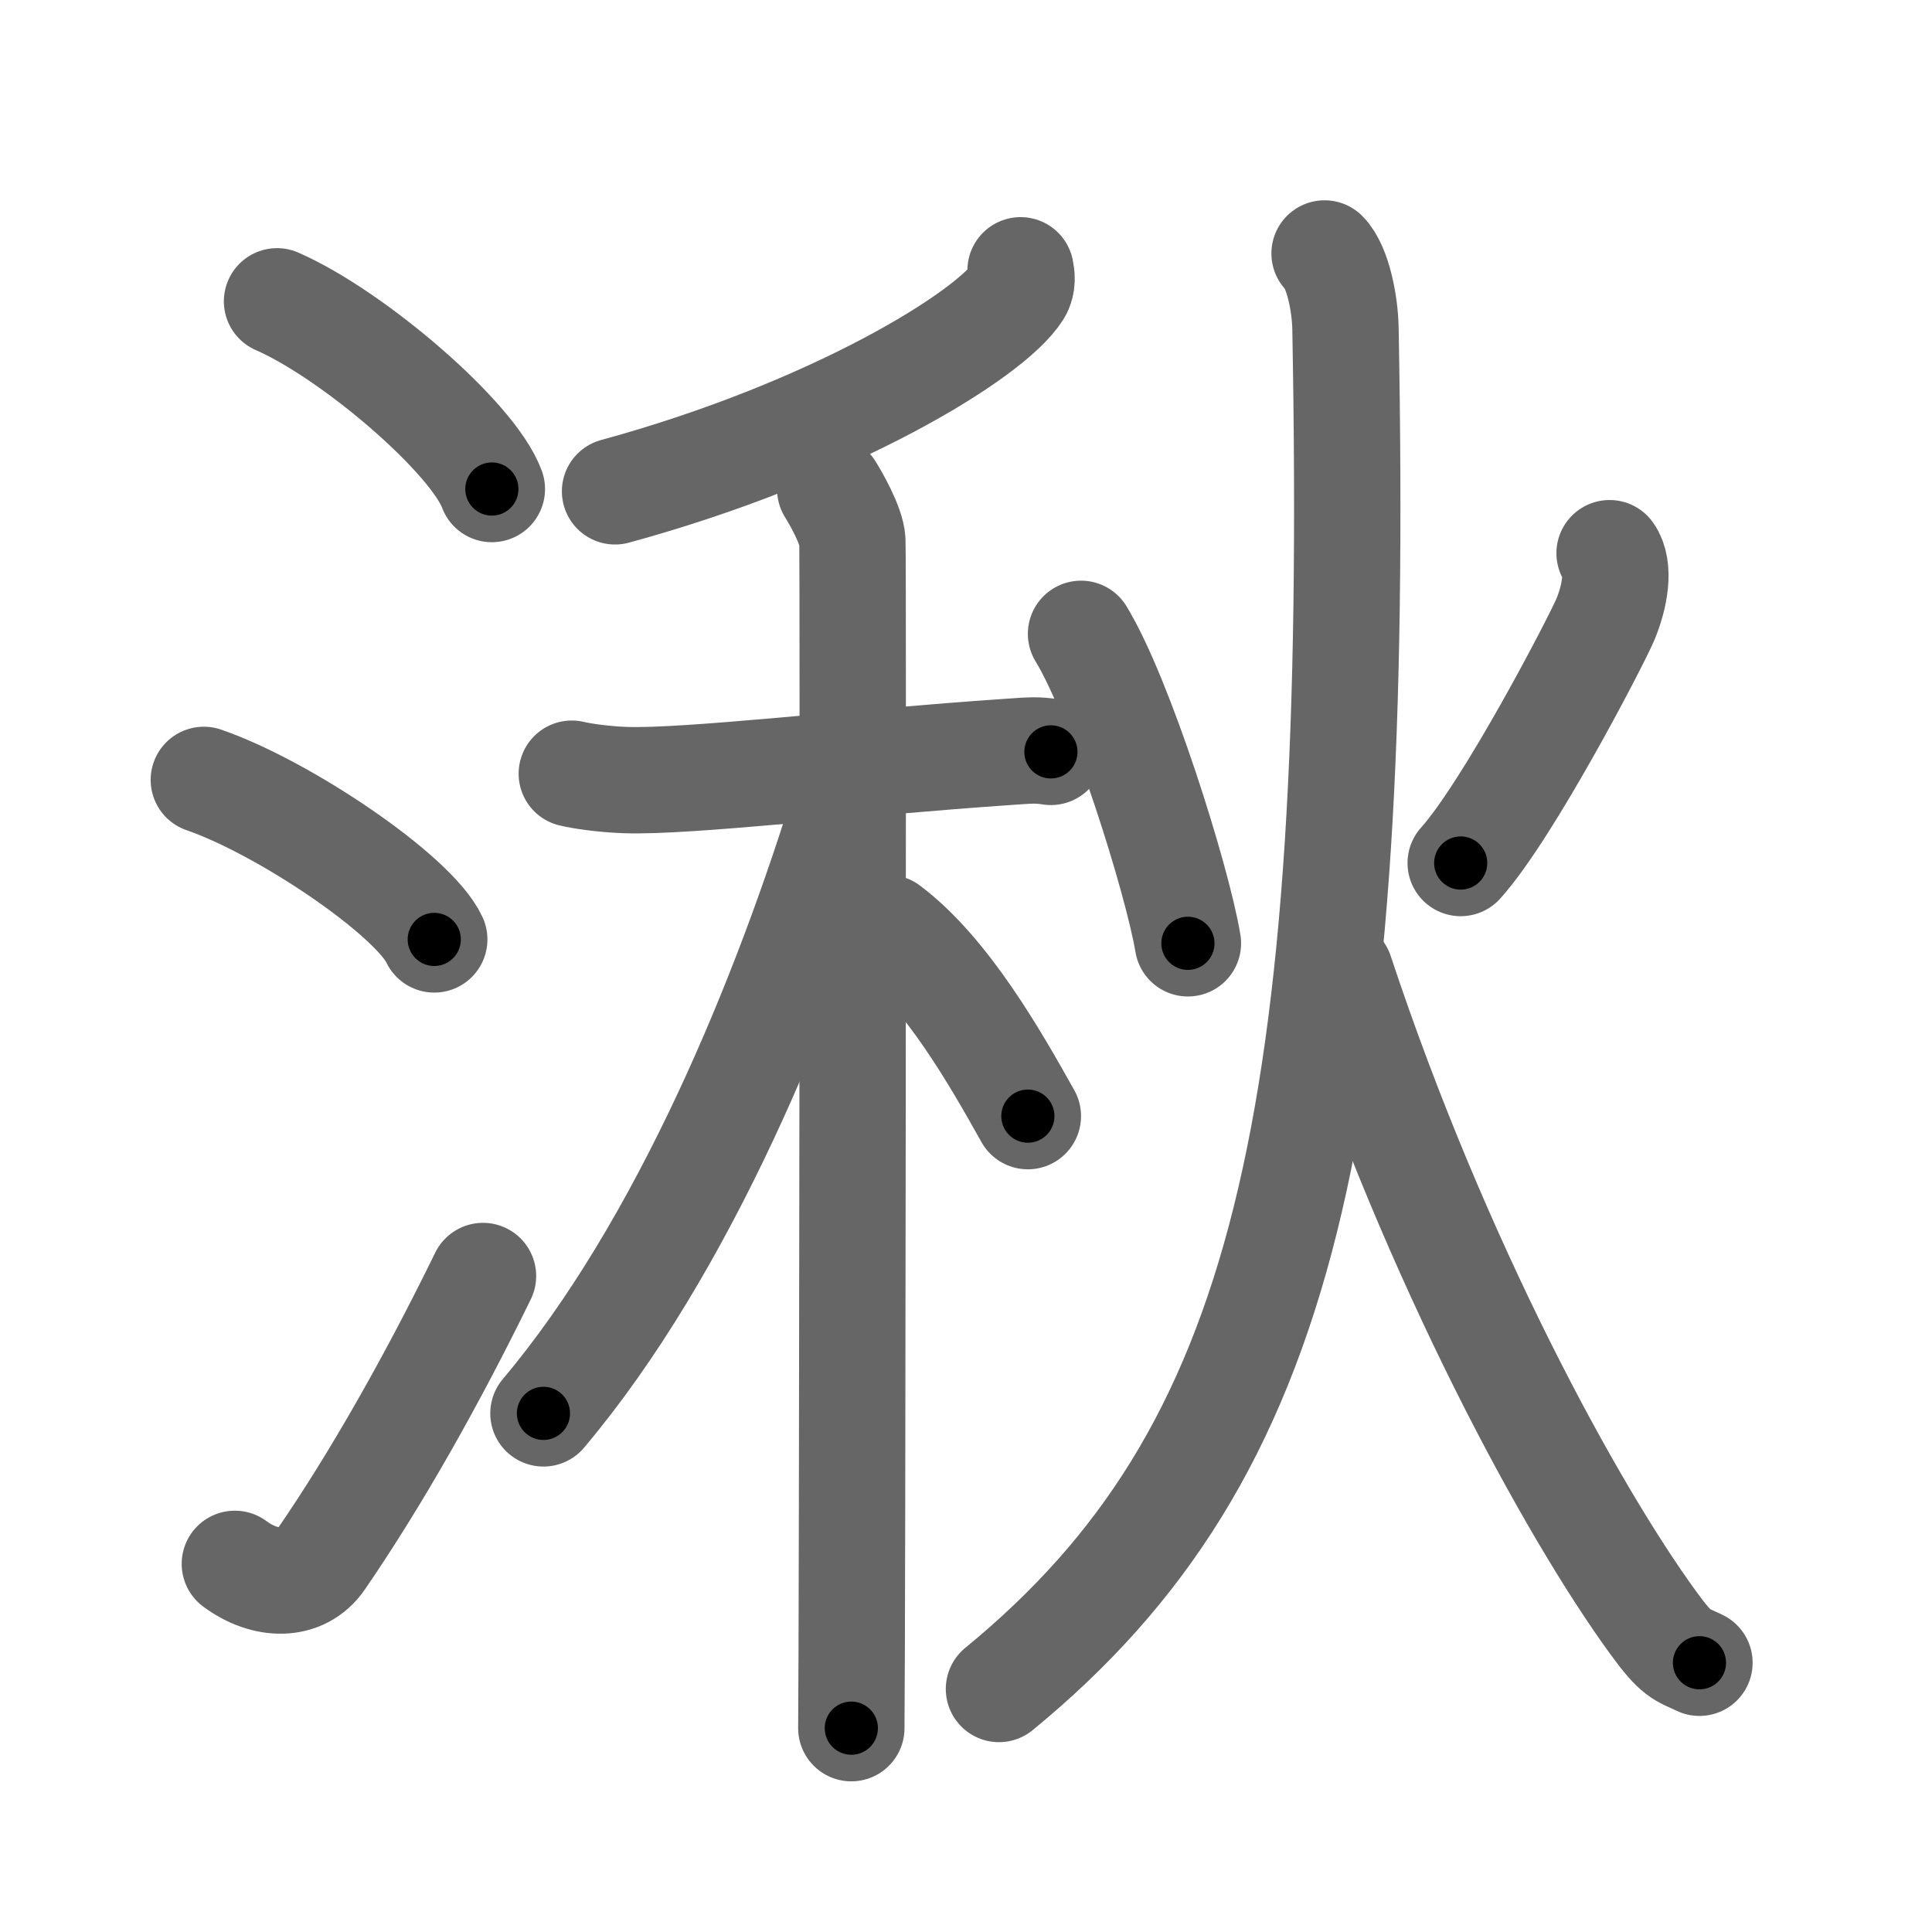 <svg xmlns="http://www.w3.org/2000/svg" viewBox="0 0 109 109" id="6e6b"><g fill="none" stroke="#666" stroke-width="6" stroke-linecap="round" stroke-linejoin="round"><g><g><path d="M15.63,17c4.28,1.87,11.05,7.68,12.12,10.59" /><path d="M11.5,44c4.59,1.59,11.85,6.53,13,9" /><path d="M13.25,88.23c1.71,1.27,3.78,1.32,4.86-0.25c3.14-4.57,6.29-10.16,9.14-15.99" /></g><g><g><g><path d="M57.58,15.25c0.06,0.29,0.13,0.76-0.13,1.18c-1.56,2.49-10.51,7.95-22.75,11.29" /></g><g><path d="M32.26,43.65c0.48,0.12,1.76,0.32,3.04,0.36c3.52,0.12,12.78-0.99,21.59-1.59c1.28-0.09,1.6-0.12,2.4,0" /><path d="M46.84,27.6c0.28,0.45,1.2,2.02,1.25,2.91c0.05,0.9,0,61.39-0.06,66.99" /><path d="M47.85,44.8c-3.48,11.45-9.3,25.58-17.19,34.94" /><path d="M50.1,52.36c3.31,2.48,6.11,7.43,7.89,10.61" /></g></g><g><path d="M60.99,35.76c2.21,3.61,5.43,13.85,6.03,17.46" /><path d="M90.81,31.21c0.59,0.82,0.3,2.44-0.23,3.72c-0.54,1.28-5.48,10.77-8.17,13.76" /><path d="M74.73,14.3c0.78,0.79,1.16,2.93,1.18,4.25c0.83,44.95-3.36,63.47-19.55,76.74" /><path d="M75.61,54.87c5.43,16.38,13.02,30.31,17.66,36.68c1.35,1.86,1.57,1.76,2.61,2.26" /></g></g></g></g><g fill="none" stroke="#000" stroke-width="3" stroke-linecap="round" stroke-linejoin="round"><path d="M15.63,17c4.28,1.87,11.05,7.68,12.12,10.59" stroke-dasharray="16.329" stroke-dashoffset="16.329"><animate attributeName="stroke-dashoffset" values="16.329;16.329;0" dur="0.163s" fill="freeze" begin="0s;6e6b.click" /></path><path d="M11.5,44c4.59,1.59,11.85,6.53,13,9" stroke-dasharray="16.021" stroke-dashoffset="16.021"><animate attributeName="stroke-dashoffset" values="16.021" fill="freeze" begin="6e6b.click" /><animate attributeName="stroke-dashoffset" values="16.021;16.021;0" keyTimes="0;0.505;1" dur="0.323s" fill="freeze" begin="0s;6e6b.click" /></path><path d="M13.25,88.23c1.71,1.27,3.78,1.32,4.86-0.25c3.14-4.57,6.29-10.16,9.14-15.99" stroke-dasharray="23.909" stroke-dashoffset="23.909"><animate attributeName="stroke-dashoffset" values="23.909" fill="freeze" begin="6e6b.click" /><animate attributeName="stroke-dashoffset" values="23.909;23.909;0" keyTimes="0;0.575;1" dur="0.562s" fill="freeze" begin="0s;6e6b.click" /></path><path d="M57.58,15.25c0.06,0.29,0.13,0.76-0.13,1.18c-1.56,2.49-10.51,7.95-22.75,11.29" stroke-dasharray="26.907" stroke-dashoffset="26.907"><animate attributeName="stroke-dashoffset" values="26.907" fill="freeze" begin="6e6b.click" /><animate attributeName="stroke-dashoffset" values="26.907;26.907;0" keyTimes="0;0.676;1" dur="0.831s" fill="freeze" begin="0s;6e6b.click" /></path><path d="M32.26,43.65c0.48,0.12,1.76,0.32,3.04,0.36c3.52,0.12,12.78-0.99,21.59-1.59c1.28-0.09,1.6-0.12,2.4,0" stroke-dasharray="27.127" stroke-dashoffset="27.127"><animate attributeName="stroke-dashoffset" values="27.127" fill="freeze" begin="6e6b.click" /><animate attributeName="stroke-dashoffset" values="27.127;27.127;0" keyTimes="0;0.754;1" dur="1.102s" fill="freeze" begin="0s;6e6b.click" /></path><path d="M46.84,27.6c0.28,0.45,1.2,2.02,1.25,2.91c0.05,0.9,0,61.39-0.06,66.99" stroke-dasharray="70.181" stroke-dashoffset="70.181"><animate attributeName="stroke-dashoffset" values="70.181" fill="freeze" begin="6e6b.click" /><animate attributeName="stroke-dashoffset" values="70.181;70.181;0" keyTimes="0;0.676;1" dur="1.63s" fill="freeze" begin="0s;6e6b.click" /></path><path d="M47.85,44.8c-3.48,11.45-9.3,25.58-17.19,34.94" stroke-dasharray="39.183" stroke-dashoffset="39.183"><animate attributeName="stroke-dashoffset" values="39.183" fill="freeze" begin="6e6b.click" /><animate attributeName="stroke-dashoffset" values="39.183;39.183;0" keyTimes="0;0.806;1" dur="2.022s" fill="freeze" begin="0s;6e6b.click" /></path><path d="M50.1,52.36c3.31,2.48,6.11,7.43,7.89,10.61" stroke-dasharray="13.312" stroke-dashoffset="13.312"><animate attributeName="stroke-dashoffset" values="13.312" fill="freeze" begin="6e6b.click" /><animate attributeName="stroke-dashoffset" values="13.312;13.312;0" keyTimes="0;0.884;1" dur="2.288s" fill="freeze" begin="0s;6e6b.click" /></path><path d="M60.99,35.76c2.21,3.61,5.43,13.85,6.03,17.46" stroke-dasharray="18.53" stroke-dashoffset="18.53"><animate attributeName="stroke-dashoffset" values="18.53" fill="freeze" begin="6e6b.click" /><animate attributeName="stroke-dashoffset" values="18.53;18.53;0" keyTimes="0;0.925;1" dur="2.473s" fill="freeze" begin="0s;6e6b.click" /></path><path d="M90.81,31.21c0.59,0.82,0.3,2.44-0.23,3.72c-0.54,1.28-5.48,10.77-8.17,13.76" stroke-dasharray="19.895" stroke-dashoffset="19.895"><animate attributeName="stroke-dashoffset" values="19.895" fill="freeze" begin="6e6b.click" /><animate attributeName="stroke-dashoffset" values="19.895;19.895;0" keyTimes="0;0.926;1" dur="2.672s" fill="freeze" begin="0s;6e6b.click" /></path><path d="M74.73,14.3c0.78,0.79,1.16,2.93,1.18,4.25c0.83,44.95-3.36,63.47-19.55,76.74" stroke-dasharray="86.607" stroke-dashoffset="86.607"><animate attributeName="stroke-dashoffset" values="86.607" fill="freeze" begin="6e6b.click" /><animate attributeName="stroke-dashoffset" values="86.607;86.607;0" keyTimes="0;0.804;1" dur="3.323s" fill="freeze" begin="0s;6e6b.click" /></path><path d="M75.61,54.87c5.43,16.38,13.02,30.31,17.66,36.68c1.35,1.86,1.57,1.76,2.61,2.26" stroke-dasharray="44.363" stroke-dashoffset="44.363"><animate attributeName="stroke-dashoffset" values="44.363" fill="freeze" begin="6e6b.click" /><animate attributeName="stroke-dashoffset" values="44.363;44.363;0" keyTimes="0;0.882;1" dur="3.767s" fill="freeze" begin="0s;6e6b.click" /></path></g></svg>